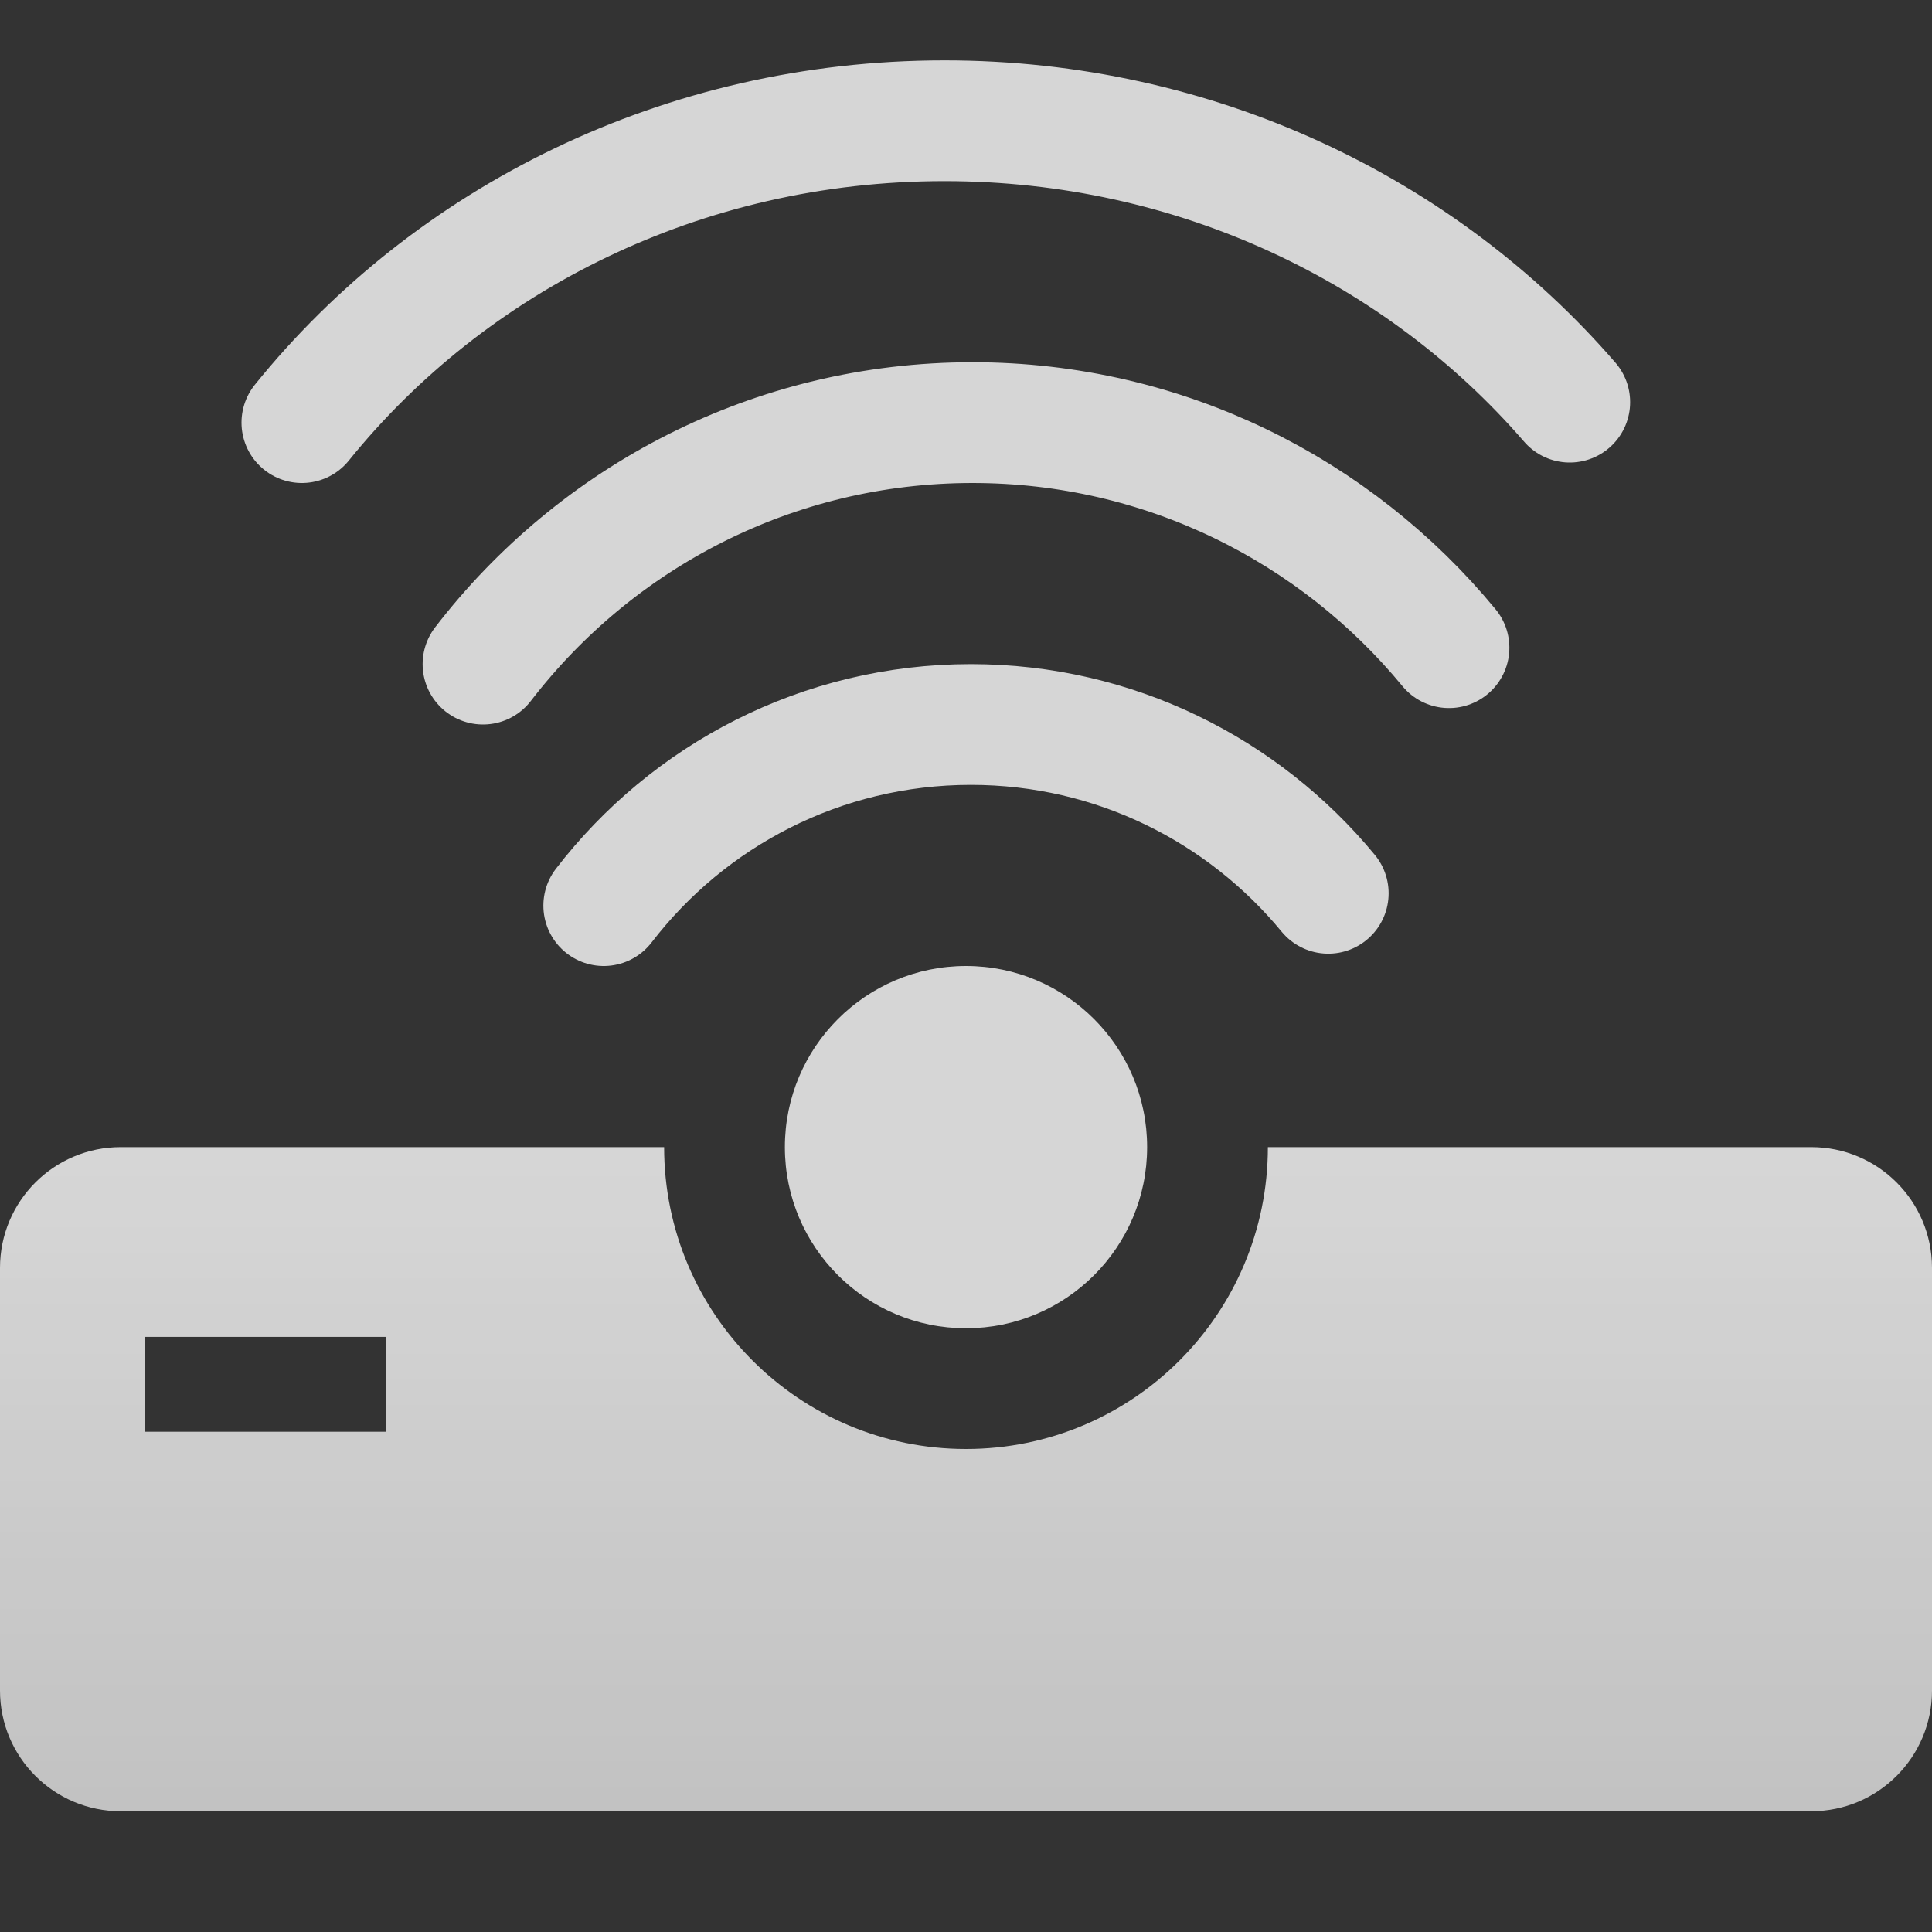 <?xml version="1.0" encoding="UTF-8"?>
<svg width="32px" height="32px" viewBox="0 0 32 32" version="1.1" xmlns="http://www.w3.org/2000/svg" xmlns:xlink="http://www.w3.org/1999/xlink">
    <rect x="0" y="0" width="32" height="32" fill="#333333" stroke="none"/>
    <!-- Generator: Sketch 51 (57462) - http://www.bohemiancoding.com/sketch -->
    <title>32/sq/top_menu/5</title>
    <desc>Created with Sketch.</desc>
    <defs>
        <linearGradient x1="50%" y1="2.61%" x2="50%" y2="100%" id="linearGradient-1">
            <stop stop-color="#FFFFFF" stop-opacity="0.8" offset="0%"></stop>
            <stop stop-color="#FFFFFF" stop-opacity="0.7" offset="100%"></stop>
        </linearGradient>
    </defs>
    <g id="32/sq/top_menu/5" stroke="none" stroke-width="1" fill="none" fill-rule="evenodd">
        <g id="Group-27" transform="translate(0, 2)">
            <path d="M24,8.728 C22.124,6.451 19.285,5 16.108,5 C12.806,5 9.87,6.567 8,9" id="Oval-15" stroke-opacity="0.8" stroke="#FFFFFF" stroke-width="2" stroke-linecap="round"></path>
            <path d="M22,12.796 C20.593,11.089 18.464,10 16.081,10 C13.605,10 11.402,11.176 10,13" id="Oval-15" stroke-opacity="0.8" stroke="#FFFFFF" stroke-width="2" stroke-linecap="round"></path>
            <path d="M26,4.661 C23.538,1.814 19.812,0 15.642,0 C11.308,0 7.454,1.959 5,5" id="Oval-15" stroke-opacity="0.8" stroke="#FFFFFF" stroke-width="2" stroke-linecap="round"></path>
            <path d="M11,17 C11,19.761 13.239,22 16,22 C18.761,22 21,19.761 21,17 L30,17 C31.105,17 32,17.895 32,19 L32,26 C32,27.105 31.105,28 30,28 L2,28 C0.895,28 1.3527075e-16,27.105 0,26 L0,19 C-1.3527075e-16,17.895 0.895,17 2,17 L11,17 Z M2.4,20.143 L2.4,21.714 L6.4,21.714 L6.4,20.143 L2.4,20.143 Z" id="Combined-Shape" fill="url(#linearGradient-1)"></path>
            <circle id="Oval-14" fill-opacity="0.8" fill="#FFFFFF" cx="16" cy="17" r="3"></circle>
        </g>
    </g>
</svg>